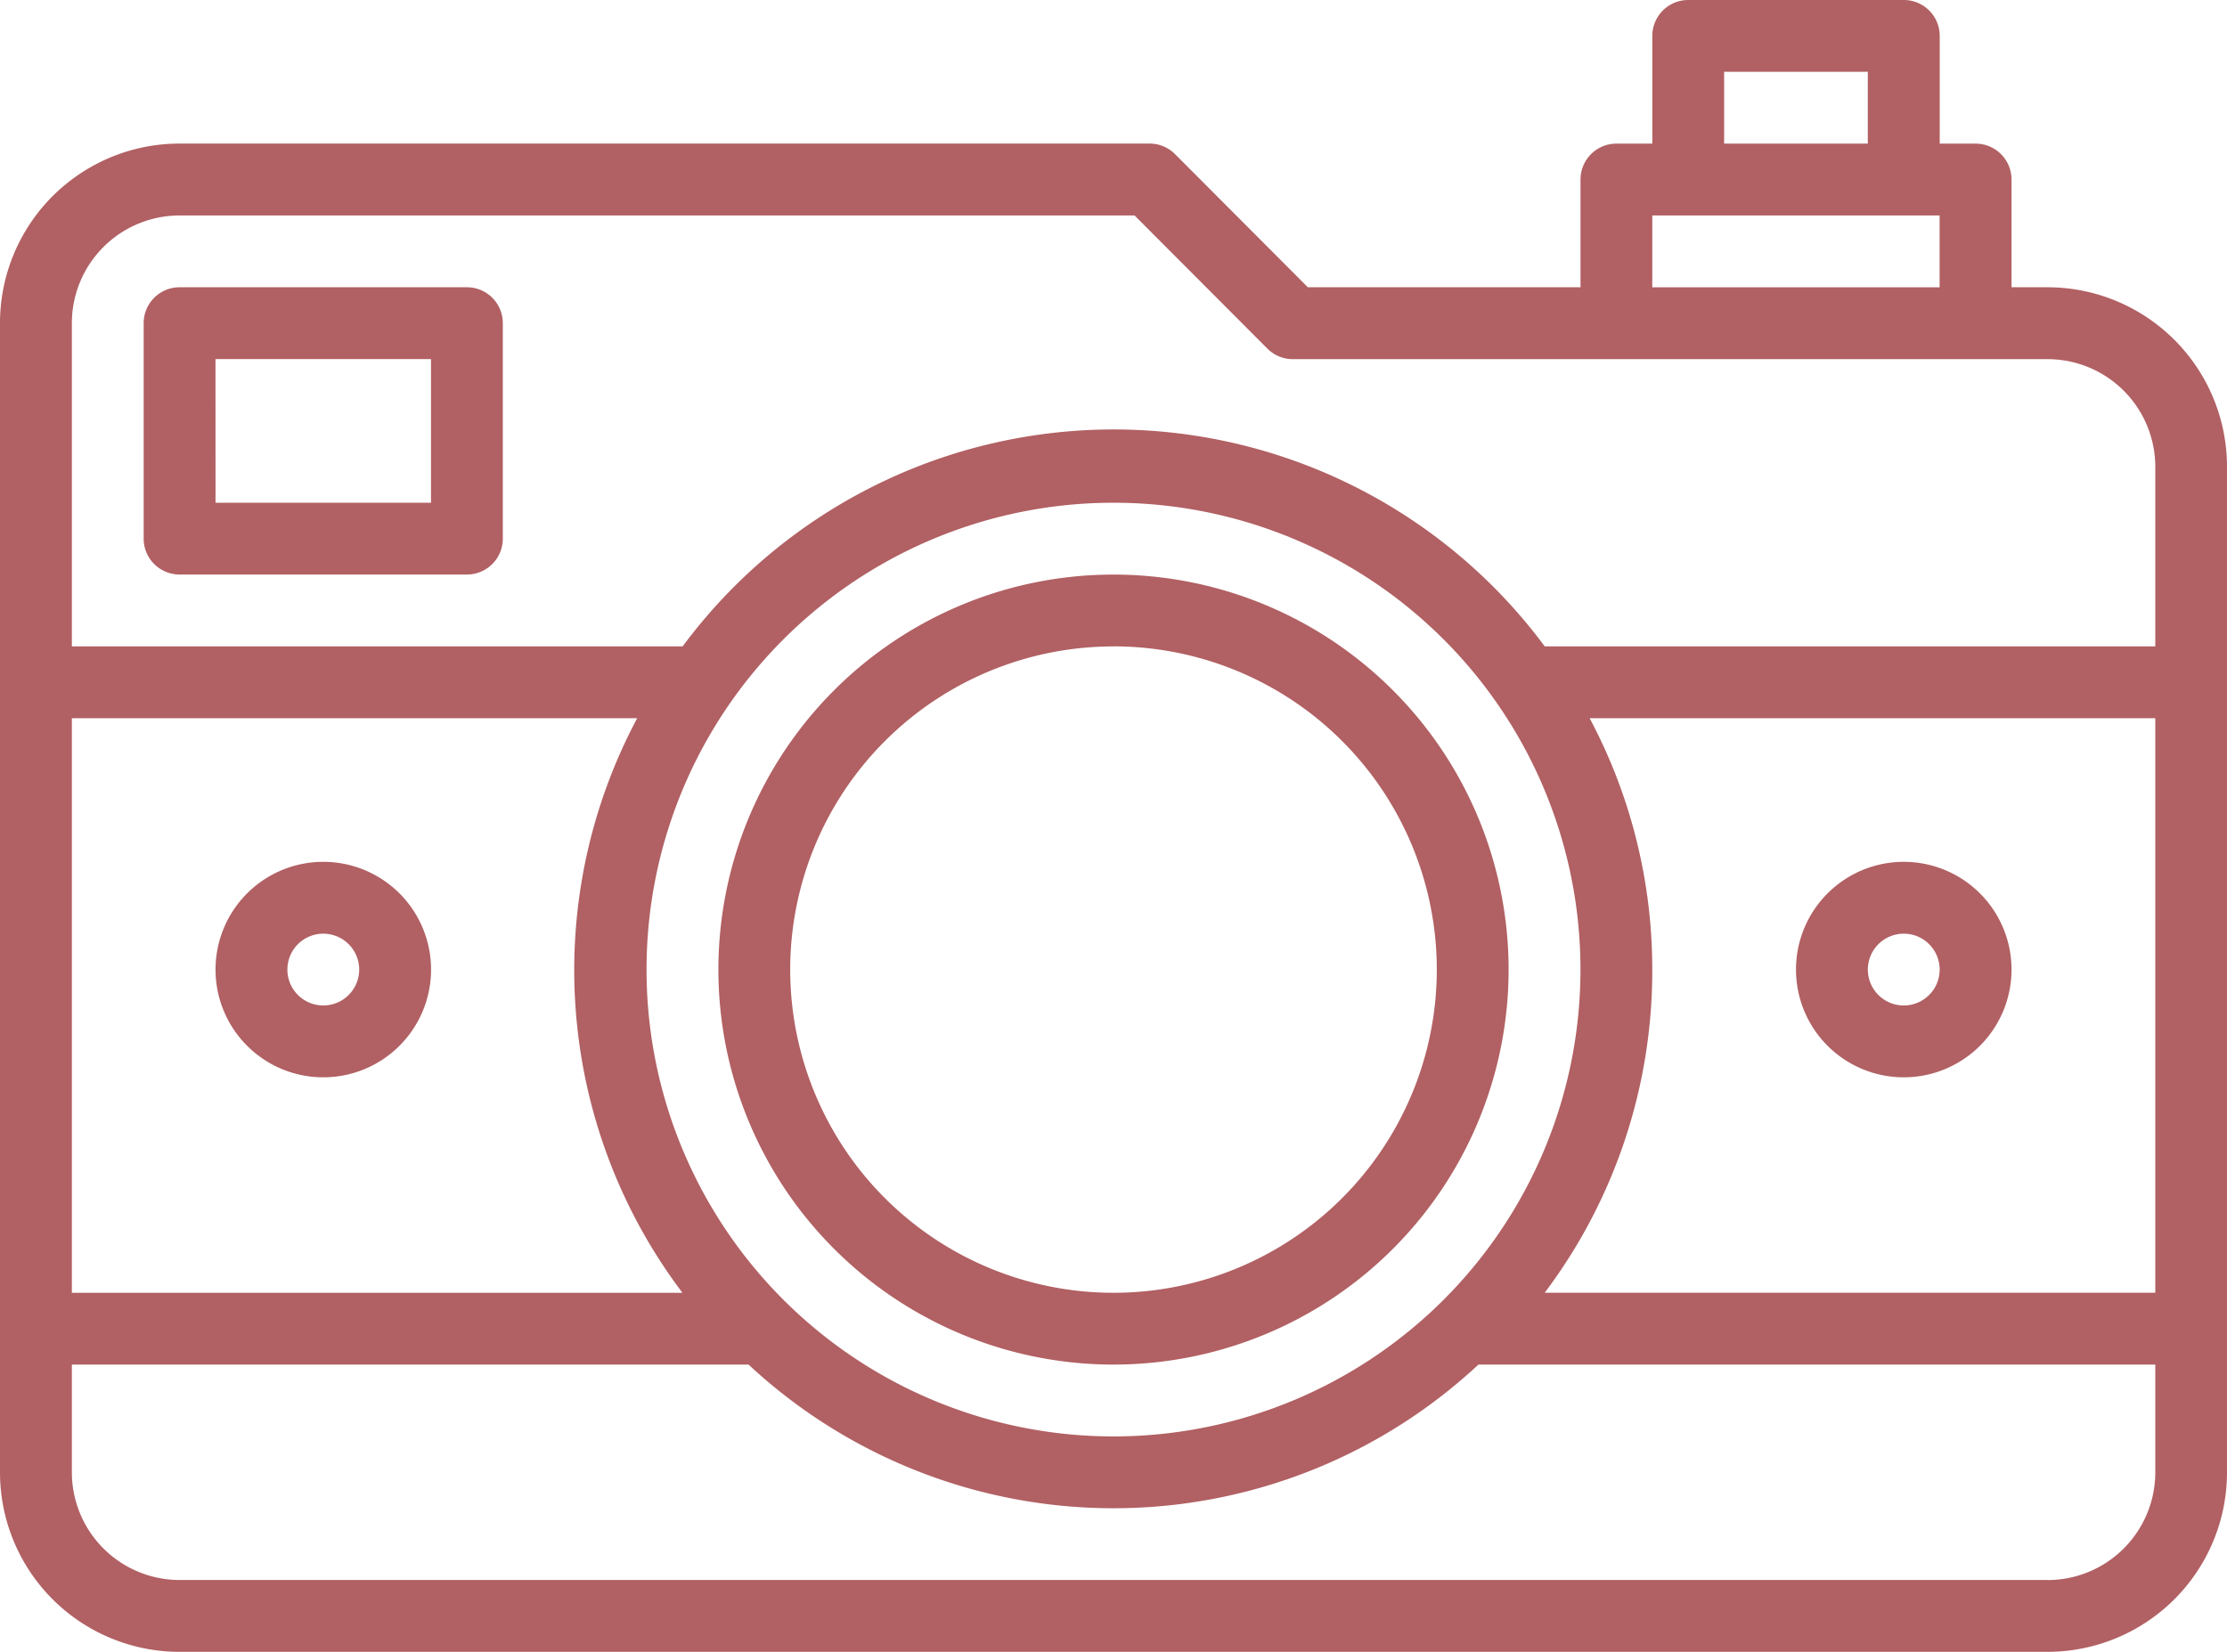 <svg xmlns="http://www.w3.org/2000/svg" width="42.674" height="31.661" viewBox="0 0 42.674 31.661"><g transform="translate(-1 -9)"><path d="M40.233,14.506h-.688V12.441a.688.688,0,0,0-.688-.688h-.688V9.688A.688.688,0,0,0,37.479,9H33.35a.688.688,0,0,0-.688.688v2.065h-.688a.688.688,0,0,0-.688.688v2.065H26.061l-2.547-2.554a.688.688,0,0,0-.489-.2H4.441A3.441,3.441,0,0,0,1,15.195V37.22a3.441,3.441,0,0,0,3.441,3.441H40.233a3.441,3.441,0,0,0,3.441-3.441V17.948A3.441,3.441,0,0,0,40.233,14.506Zm-6.195-4.13h2.753v1.377H34.038ZM32.661,13.13h5.506v1.377H32.661Zm-28.22,0h18.3l2.547,2.554a.688.688,0,0,0,.489.2H40.233A2.065,2.065,0,0,1,42.3,17.948v3.441H30.6a10.283,10.283,0,0,0-16.519,0H2.377V15.195A2.065,2.065,0,0,1,4.441,13.13Zm8.948,14.454a8.948,8.948,0,1,1,8.948,8.948A8.948,8.948,0,0,1,13.389,27.584Zm.688,6.195H2.377V22.766H13.21a10.262,10.262,0,0,0,.867,11.013Zm18.584-6.195a10.235,10.235,0,0,0-1.2-4.818H42.3V33.778H30.6A10.262,10.262,0,0,0,32.661,27.584Zm7.571,11.7H4.441A2.065,2.065,0,0,1,2.377,37.22V35.155H15.344a10.256,10.256,0,0,0,13.986,0H42.3V37.22A2.065,2.065,0,0,1,40.233,39.285Z" transform="translate(0)" fill="#b16063"/><path d="M28.571,40.142A7.571,7.571,0,1,0,21,32.571a7.571,7.571,0,0,0,7.571,7.571Zm0-13.766a6.195,6.195,0,1,1-6.195,6.195A6.195,6.195,0,0,1,28.571,26.377Z" transform="translate(-6.234 -4.987)" fill="#b16063"/><path d="M5.688,22.506h5.506a.688.688,0,0,0,.688-.688v-4.13A.688.688,0,0,0,11.195,17H5.688A.688.688,0,0,0,5,17.688v4.13A.688.688,0,0,0,5.688,22.506Zm.688-4.13h4.13V21.13H6.377Z" transform="translate(-1.247 -2.494)" fill="#b16063"/><path d="M9.065,33a2.065,2.065,0,1,0,2.065,2.065A2.065,2.065,0,0,0,9.065,33Zm0,2.753a.688.688,0,1,1,.688-.688A.688.688,0,0,1,9.065,35.753Z" transform="translate(-1.87 -7.481)" fill="#b16063"/><path d="M53.065,33a2.065,2.065,0,1,0,2.065,2.065A2.065,2.065,0,0,0,53.065,33Zm0,2.753a.688.688,0,1,1,.688-.688A.688.688,0,0,1,53.065,35.753Z" transform="translate(-15.585 -7.481)" fill="#b16063"/></g></svg>